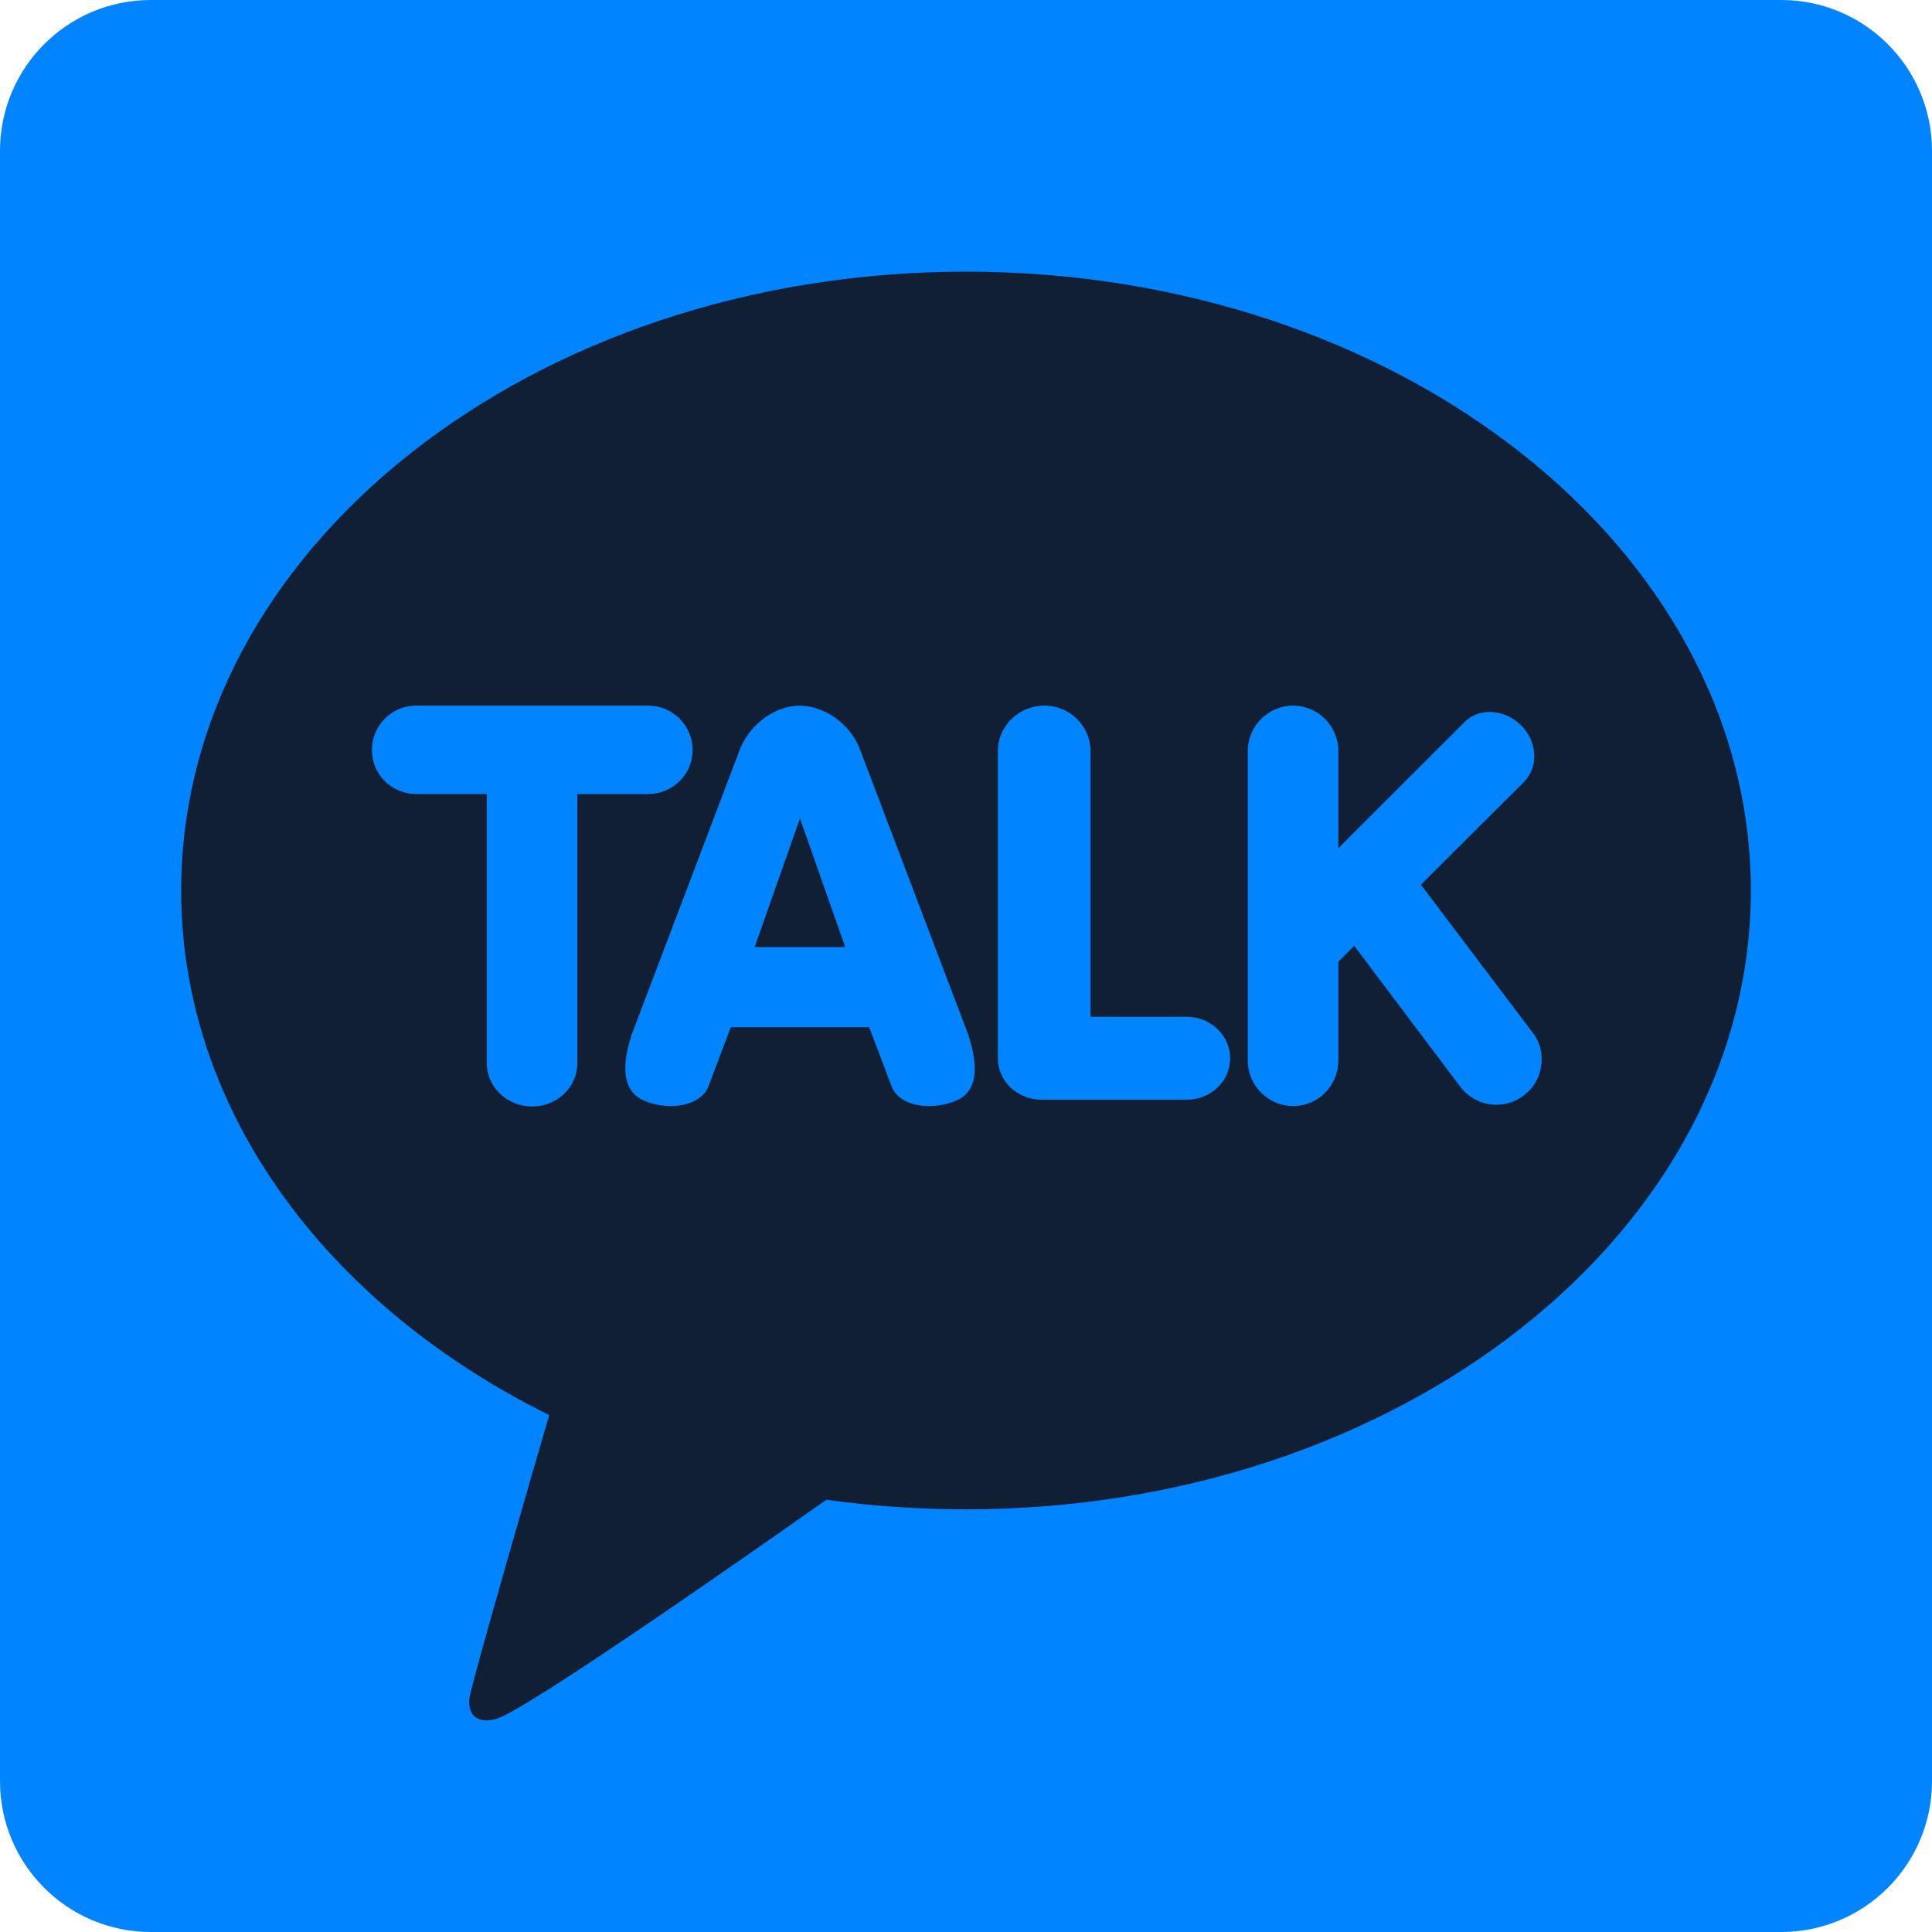 <?xml version="1.0" encoding="UTF-8"?>
<svg xmlns="http://www.w3.org/2000/svg" xmlns:xlink="http://www.w3.org/1999/xlink" width="18pt" height="18pt" viewBox="0 0 18 18" version="1.1">
<g id="surface1">
<path style=" stroke:none;fill-rule:nonzero;fill:rgb(0%,51.765%,100%);fill-opacity:1;" d="M 18 16.594 C 18 17.371 17.371 18 16.594 18 L 1.406 18 C 0.629 18 0 17.371 0 16.594 L 0 1.406 C 0 0.629 0.629 0 1.406 0 L 16.594 0 C 17.371 0 18 0.629 18 1.406 Z M 18 16.594 "/>
<path style=" stroke:none;fill-rule:nonzero;fill:rgb(6.275%,12.157%,20.392%);fill-opacity:1;" d="M 9 2.531 C 4.961 2.531 1.688 5.113 1.688 8.297 C 1.688 10.355 3.055 12.164 5.117 13.184 C 5.004 13.57 4.395 15.668 4.371 15.832 C 4.371 15.832 4.359 15.957 4.438 16.004 C 4.516 16.051 4.613 16.016 4.613 16.016 C 4.844 15.984 7.277 14.27 7.699 13.973 C 8.121 14.031 8.555 14.062 9 14.062 C 13.039 14.062 16.312 11.484 16.312 8.297 C 16.312 5.113 13.039 2.531 9 2.531 Z M 9 2.531 "/>
<path style=" stroke:none;fill-rule:nonzero;fill:rgb(0%,51.765%,100%);fill-opacity:1;" d="M 4.957 10.309 C 4.727 10.309 4.535 10.129 4.535 9.906 L 4.535 7.398 L 3.879 7.398 C 3.648 7.398 3.465 7.215 3.465 6.988 C 3.465 6.758 3.648 6.574 3.879 6.574 L 6.039 6.574 C 6.266 6.574 6.453 6.758 6.453 6.988 C 6.453 7.215 6.266 7.398 6.039 7.398 L 5.379 7.398 L 5.379 9.906 C 5.379 10.129 5.191 10.309 4.957 10.309 Z M 8.656 10.305 C 8.48 10.305 8.348 10.234 8.305 10.117 L 8.098 9.57 L 6.809 9.57 L 6.602 10.117 C 6.562 10.23 6.426 10.305 6.25 10.305 C 6.156 10.305 6.066 10.285 5.984 10.246 C 5.867 10.191 5.754 10.043 5.883 9.645 L 6.891 6.988 C 6.965 6.789 7.18 6.578 7.453 6.574 C 7.73 6.582 7.945 6.789 8.016 6.992 L 9.023 9.645 C 9.152 10.043 9.043 10.191 8.926 10.246 C 8.84 10.285 8.75 10.305 8.656 10.305 Z M 7.875 8.824 L 7.453 7.625 L 7.031 8.824 Z M 9.703 10.246 C 9.48 10.246 9.297 10.074 9.297 9.859 L 9.297 6.996 C 9.297 6.766 9.492 6.574 9.73 6.574 C 9.969 6.574 10.16 6.766 10.16 6.996 L 10.16 9.473 L 11.055 9.473 C 11.281 9.473 11.461 9.648 11.461 9.859 C 11.461 10.074 11.281 10.246 11.055 10.246 Z M 12.047 10.305 C 11.816 10.305 11.625 10.113 11.625 9.883 L 11.625 6.996 C 11.625 6.766 11.816 6.574 12.047 6.574 C 12.281 6.574 12.469 6.766 12.469 6.996 L 12.469 7.902 L 13.645 6.727 C 13.707 6.664 13.789 6.633 13.879 6.633 C 13.984 6.633 14.09 6.676 14.172 6.758 C 14.246 6.832 14.289 6.926 14.293 7.023 C 14.301 7.121 14.266 7.215 14.203 7.281 L 13.238 8.242 L 14.277 9.617 C 14.348 9.707 14.375 9.82 14.359 9.93 C 14.344 10.043 14.285 10.141 14.195 10.207 C 14.125 10.262 14.035 10.293 13.941 10.293 C 13.809 10.293 13.684 10.23 13.605 10.125 L 12.617 8.812 L 12.469 8.961 L 12.469 9.879 C 12.469 10.117 12.281 10.305 12.047 10.305 Z M 12.047 10.305 "/>
</g>
</svg>
